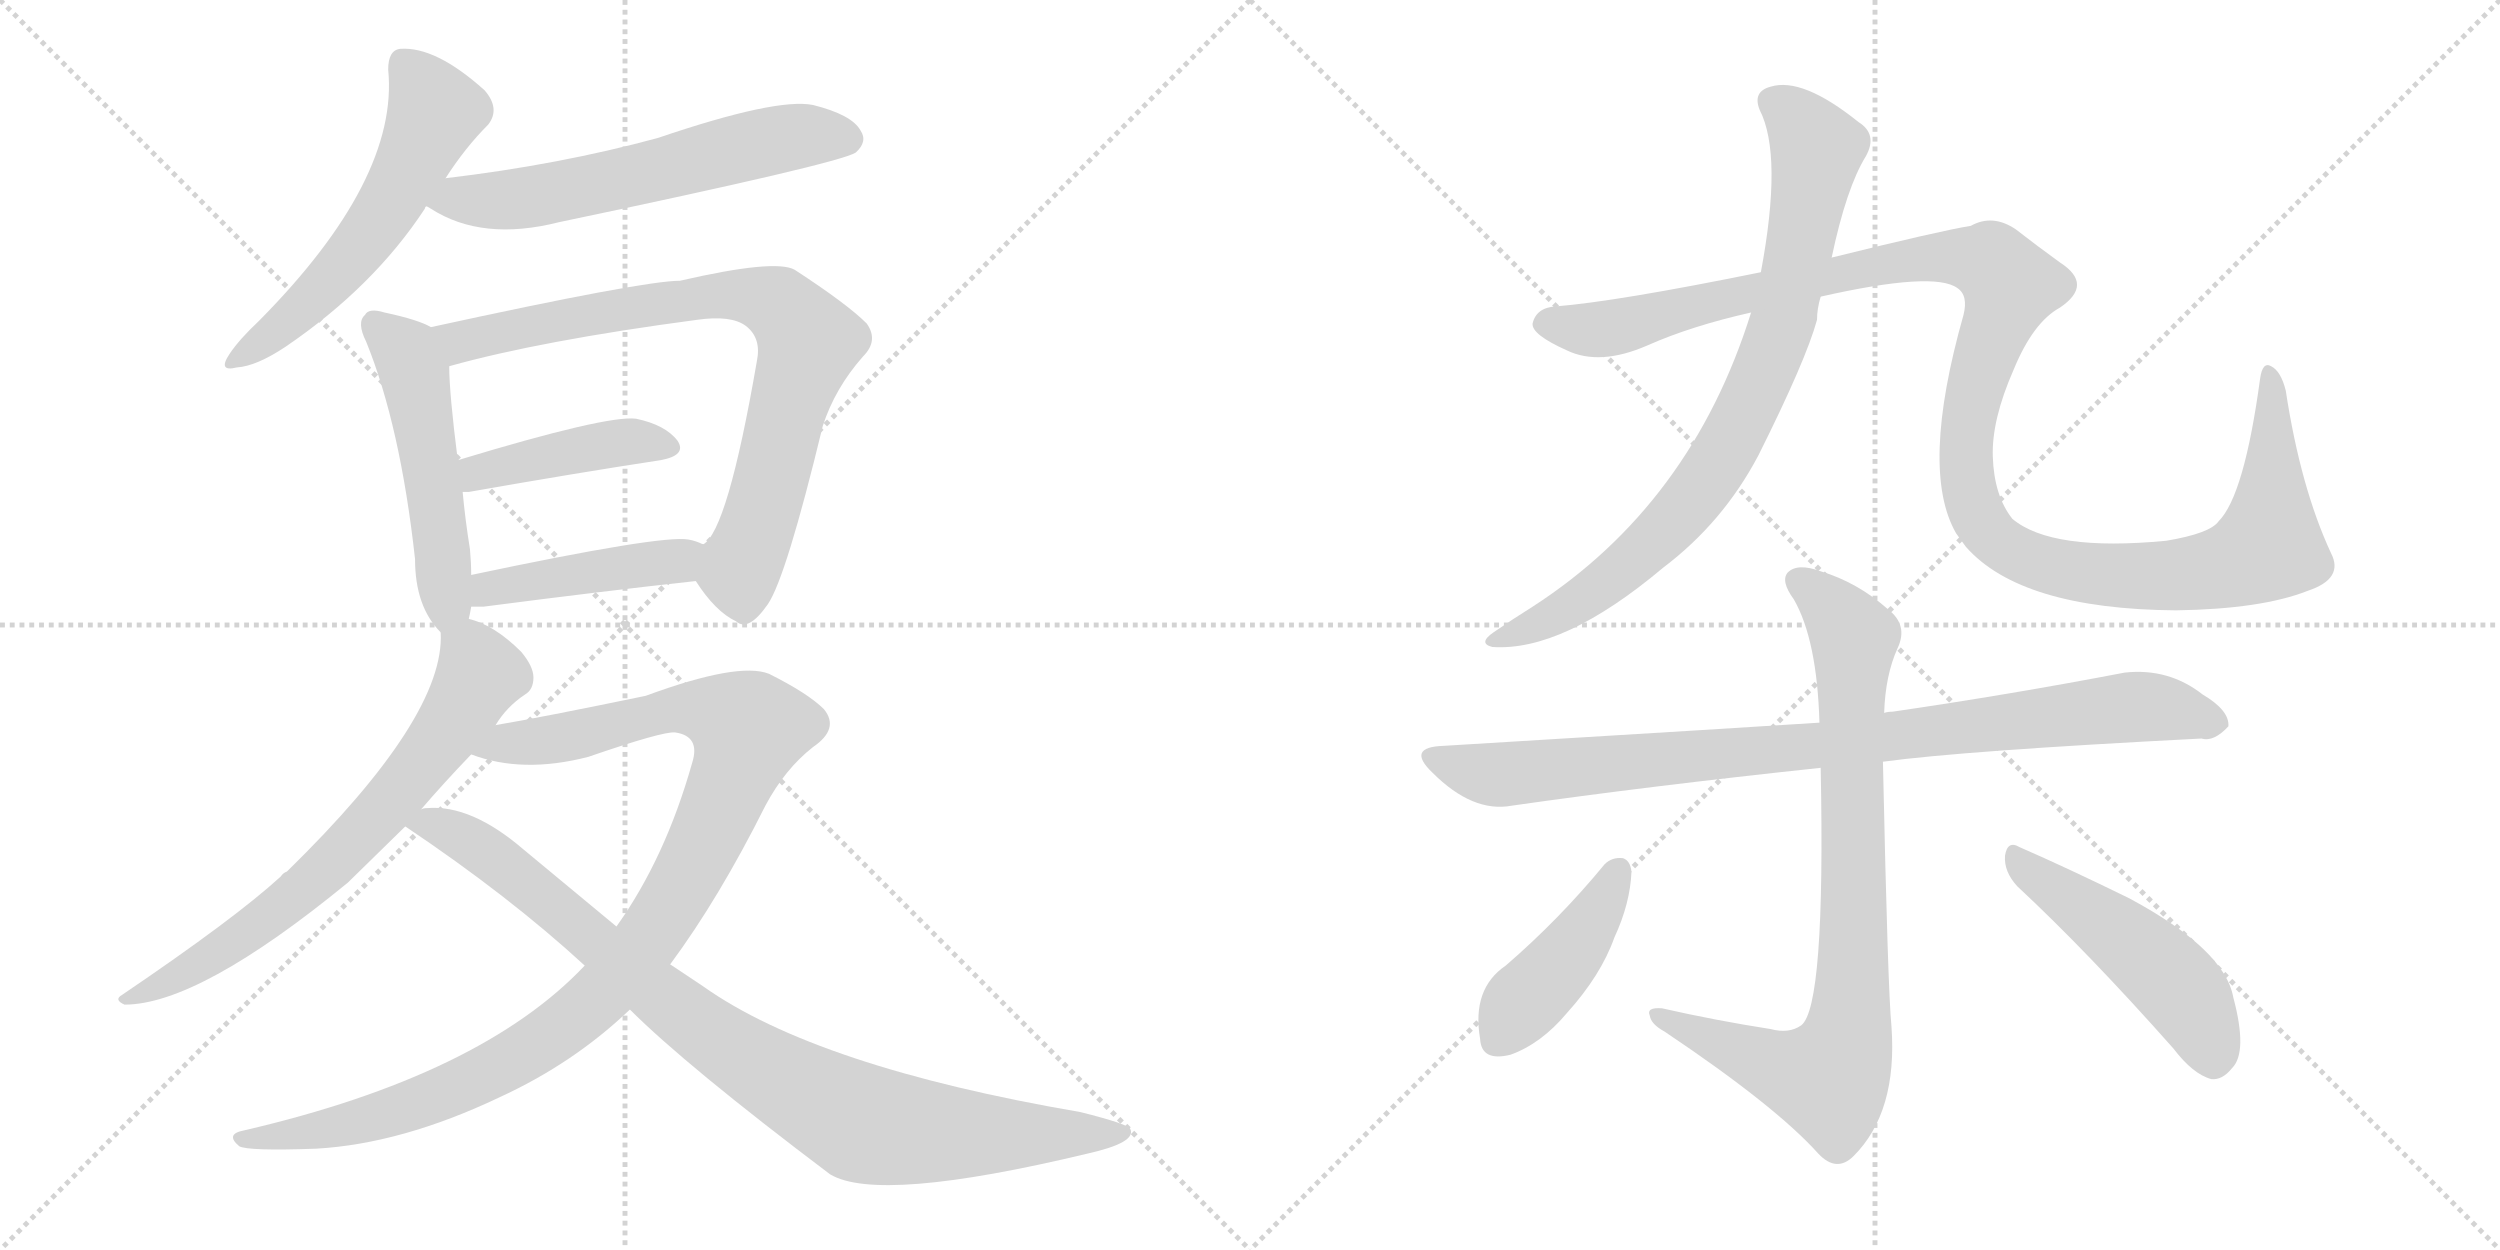 <svg version="1.1" viewBox="0 0 2048 1024" xmlns="http://www.w3.org/2000/svg">
  <g stroke="lightgray" stroke-dasharray="1,1" stroke-width="1" transform="scale(4, 4)">
    <line x1="0" y1="0" x2="256" y2="256"></line>
    <line x1="256" y1="0" x2="0" y2="256"></line>
    <line x1="128" y1="0" x2="128" y2="256"></line>
    <line x1="0" y1="128" x2="256" y2="128"></line>
    <line x1="256" y1="0" x2="512" y2="256"></line>
    <line x1="512" y1="0" x2="256" y2="256"></line>
    <line x1="384" y1="0" x2="384" y2="256"></line>
    <line x1="256" y1="128" x2="512" y2="128"></line>
  </g>
<g transform="scale(1, -1) translate(0, -850)">
   <style type="text/css">
    @keyframes keyframes0 {
      from {
       stroke: black;
       stroke-dashoffset: 561;
       stroke-width: 128;
       }
       65% {
       animation-timing-function: step-end;
       stroke: black;
       stroke-dashoffset: 0;
       stroke-width: 128;
       }
       to {
       stroke: black;
       stroke-width: 1024;
       }
       }
       #make-me-a-hanzi-animation-0 {
         animation: keyframes0 0.707s both;
         animation-delay: 0s;
         animation-timing-function: linear;
       }
    @keyframes keyframes1 {
      from {
       stroke: black;
       stroke-dashoffset: 602;
       stroke-width: 128;
       }
       66% {
       animation-timing-function: step-end;
       stroke: black;
       stroke-dashoffset: 0;
       stroke-width: 128;
       }
       to {
       stroke: black;
       stroke-width: 1024;
       }
       }
       #make-me-a-hanzi-animation-1 {
         animation: keyframes1 0.74s both;
         animation-delay: 0.707s;
         animation-timing-function: linear;
       }
    @keyframes keyframes2 {
      from {
       stroke: black;
       stroke-dashoffset: 511;
       stroke-width: 128;
       }
       62% {
       animation-timing-function: step-end;
       stroke: black;
       stroke-dashoffset: 0;
       stroke-width: 128;
       }
       to {
       stroke: black;
       stroke-width: 1024;
       }
       }
       #make-me-a-hanzi-animation-2 {
         animation: keyframes2 0.666s both;
         animation-delay: 1.446s;
         animation-timing-function: linear;
       }
    @keyframes keyframes3 {
      from {
       stroke: black;
       stroke-dashoffset: 795;
       stroke-width: 128;
       }
       72% {
       animation-timing-function: step-end;
       stroke: black;
       stroke-dashoffset: 0;
       stroke-width: 128;
       }
       to {
       stroke: black;
       stroke-width: 1024;
       }
       }
       #make-me-a-hanzi-animation-3 {
         animation: keyframes3 0.897s both;
         animation-delay: 2.112s;
         animation-timing-function: linear;
       }
    @keyframes keyframes4 {
      from {
       stroke: black;
       stroke-dashoffset: 425;
       stroke-width: 128;
       }
       58% {
       animation-timing-function: step-end;
       stroke: black;
       stroke-dashoffset: 0;
       stroke-width: 128;
       }
       to {
       stroke: black;
       stroke-width: 1024;
       }
       }
       #make-me-a-hanzi-animation-4 {
         animation: keyframes4 0.596s both;
         animation-delay: 3.009s;
         animation-timing-function: linear;
       }
    @keyframes keyframes5 {
      from {
       stroke: black;
       stroke-dashoffset: 438;
       stroke-width: 128;
       }
       59% {
       animation-timing-function: step-end;
       stroke: black;
       stroke-dashoffset: 0;
       stroke-width: 128;
       }
       to {
       stroke: black;
       stroke-width: 1024;
       }
       }
       #make-me-a-hanzi-animation-5 {
         animation: keyframes5 0.606s both;
         animation-delay: 3.605s;
         animation-timing-function: linear;
       }
    @keyframes keyframes6 {
      from {
       stroke: black;
       stroke-dashoffset: 692;
       stroke-width: 128;
       }
       69% {
       animation-timing-function: step-end;
       stroke: black;
       stroke-dashoffset: 0;
       stroke-width: 128;
       }
       to {
       stroke: black;
       stroke-width: 1024;
       }
       }
       #make-me-a-hanzi-animation-6 {
         animation: keyframes6 0.813s both;
         animation-delay: 4.212s;
         animation-timing-function: linear;
       }
    @keyframes keyframes7 {
      from {
       stroke: black;
       stroke-dashoffset: 1054;
       stroke-width: 128;
       }
       77% {
       animation-timing-function: step-end;
       stroke: black;
       stroke-dashoffset: 0;
       stroke-width: 128;
       }
       to {
       stroke: black;
       stroke-width: 1024;
       }
       }
       #make-me-a-hanzi-animation-7 {
         animation: keyframes7 1.108s both;
         animation-delay: 5.025s;
         animation-timing-function: linear;
       }
    @keyframes keyframes8 {
      from {
       stroke: black;
       stroke-dashoffset: 915;
       stroke-width: 128;
       }
       75% {
       animation-timing-function: step-end;
       stroke: black;
       stroke-dashoffset: 0;
       stroke-width: 128;
       }
       to {
       stroke: black;
       stroke-width: 1024;
       }
       }
       #make-me-a-hanzi-animation-8 {
         animation: keyframes8 0.995s both;
         animation-delay: 6.132s;
         animation-timing-function: linear;
       }
    @keyframes keyframes9 {
      from {
       stroke: black;
       stroke-dashoffset: 816;
       stroke-width: 128;
       }
       73% {
       animation-timing-function: step-end;
       stroke: black;
       stroke-dashoffset: 0;
       stroke-width: 128;
       }
       to {
       stroke: black;
       stroke-width: 1024;
       }
       }
       #make-me-a-hanzi-animation-9 {
         animation: keyframes9 0.914s both;
         animation-delay: 7.127s;
         animation-timing-function: linear;
       }
    @keyframes keyframes10 {
      from {
       stroke: black;
       stroke-dashoffset: 1246;
       stroke-width: 128;
       }
       80% {
       animation-timing-function: step-end;
       stroke: black;
       stroke-dashoffset: 0;
       stroke-width: 128;
       }
       to {
       stroke: black;
       stroke-width: 1024;
       }
       }
       #make-me-a-hanzi-animation-10 {
         animation: keyframes10 1.264s both;
         animation-delay: 8.041s;
         animation-timing-function: linear;
       }
    @keyframes keyframes11 {
      from {
       stroke: black;
       stroke-dashoffset: 900;
       stroke-width: 128;
       }
       75% {
       animation-timing-function: step-end;
       stroke: black;
       stroke-dashoffset: 0;
       stroke-width: 128;
       }
       to {
       stroke: black;
       stroke-width: 1024;
       }
       }
       #make-me-a-hanzi-animation-11 {
         animation: keyframes11 0.982s both;
         animation-delay: 9.305s;
         animation-timing-function: linear;
       }
    @keyframes keyframes12 {
      from {
       stroke: black;
       stroke-dashoffset: 836;
       stroke-width: 128;
       }
       73% {
       animation-timing-function: step-end;
       stroke: black;
       stroke-dashoffset: 0;
       stroke-width: 128;
       }
       to {
       stroke: black;
       stroke-width: 1024;
       }
       }
       #make-me-a-hanzi-animation-12 {
         animation: keyframes12 0.93s both;
         animation-delay: 10.288s;
         animation-timing-function: linear;
       }
    @keyframes keyframes13 {
      from {
       stroke: black;
       stroke-dashoffset: 424;
       stroke-width: 128;
       }
       58% {
       animation-timing-function: step-end;
       stroke: black;
       stroke-dashoffset: 0;
       stroke-width: 128;
       }
       to {
       stroke: black;
       stroke-width: 1024;
       }
       }
       #make-me-a-hanzi-animation-13 {
         animation: keyframes13 0.595s both;
         animation-delay: 11.218s;
         animation-timing-function: linear;
       }
    @keyframes keyframes14 {
      from {
       stroke: black;
       stroke-dashoffset: 489;
       stroke-width: 128;
       }
       61% {
       animation-timing-function: step-end;
       stroke: black;
       stroke-dashoffset: 0;
       stroke-width: 128;
       }
       to {
       stroke: black;
       stroke-width: 1024;
       }
       }
       #make-me-a-hanzi-animation-14 {
         animation: keyframes14 0.648s both;
         animation-delay: 11.813s;
         animation-timing-function: linear;
       }
</style>
<path d="M 365.0 704.0 Q 381.0 729.0 400.0 748.0 Q 410.0 761.0 397.0 776.0 Q 357.0 812.0 328.0 810.0 Q 318.0 809.0 318.0 793.0 Q 327.0 703.0 212.0 587.0 Q 196.0 572.0 188.0 560.0 Q 178.0 545.0 194.0 549.0 Q 210.0 550.0 234.0 566.0 Q 306.0 615.0 348.0 679.0 Q 348.0 680.0 349.0 681.0 L 365.0 704.0 Z" fill="lightgray"></path> 
<path d="M 349.0 681.0 Q 350.0 681.0 353.0 679.0 Q 395.0 652.0 458.0 668.0 Q 687.0 716.0 701.0 725.0 Q 711.0 734.0 705.0 743.0 Q 698.0 756.0 666.0 764.0 Q 636.0 770.0 539.0 737.0 Q 458.0 715.0 365.0 704.0 C 335.0 700.0 323.0 696.0 349.0 681.0 Z" fill="lightgray"></path> 
<path d="M 384.0 343.0 Q 385.0 347.0 386.0 353.0 L 386.0 379.0 Q 386.0 389.0 385.0 400.0 Q 381.0 425.0 379.0 447.0 L 375.0 473.0 Q 368.0 528.0 368.0 550.0 C 367.0 575.0 367.0 575.0 353.0 582.0 Q 343.0 588.0 315.0 594.0 Q 302.0 598.0 299.0 592.0 Q 292.0 586.0 300.0 570.0 Q 328.0 501.0 340.0 392.0 Q 340.0 353.0 361.0 332.0 C 378.0 313.0 378.0 314.0 384.0 343.0 Z" fill="lightgray"></path> 
<path d="M 570.0 374.0 Q 586.0 349.0 603.0 341.0 Q 613.0 332.0 629.0 355.0 Q 644.0 377.0 674.0 501.0 Q 684.0 532.0 707.0 558.0 Q 720.0 571.0 710.0 585.0 Q 694.0 601.0 651.0 629.0 Q 635.0 638.0 557.0 620.0 Q 527.0 620.0 353.0 582.0 C 324.0 576.0 339.0 542.0 368.0 550.0 Q 443.0 571.0 571.0 588.0 Q 599.0 592.0 611.0 583.0 Q 624.0 573.0 620.0 554.0 Q 596.0 415.0 576.0 404.0 C 562.0 385.0 562.0 385.0 570.0 374.0 Z" fill="lightgray"></path> 
<path d="M 379.0 447.0 L 384.0 447.0 Q 475.0 463.0 541.0 473.0 Q 563.0 477.0 555.0 489.0 Q 545.0 502.0 521.0 507.0 Q 497.0 510.0 375.0 473.0 C 346.0 464.0 349.0 446.0 379.0 447.0 Z" fill="lightgray"></path> 
<path d="M 386.0 353.0 L 396.0 353.0 Q 496.0 366.0 570.0 374.0 C 600.0 377.0 604.0 392.0 576.0 404.0 Q 570.0 407.0 564.0 408.0 Q 542.0 412.0 386.0 379.0 C 357.0 373.0 356.0 353.0 386.0 353.0 Z" fill="lightgray"></path> 
<path d="M 406.0 256.0 Q 415.0 271.0 430.0 281.0 Q 437.0 285.0 437.0 295.0 Q 437.0 304.0 427.0 316.0 Q 405.0 338.0 384.0 343.0 C 362.0 351.0 362.0 351.0 361.0 332.0 Q 365.0 263.0 235.0 136.0 Q 232.0 135.0 230.0 132.0 Q 193.0 98.0 100.0 35.0 Q 93.0 31.0 102.0 27.0 Q 163.0 27.0 285.0 127.0 L 332.0 173.0 L 345.0 187.0 Q 363.0 208.0 386.0 232.0 L 406.0 256.0 Z" fill="lightgray"></path> 
<path d="M 549.0 60.0 Q 589.0 114.0 627.0 190.0 Q 643.0 220.0 666.0 238.0 Q 688.0 253.0 675.0 269.0 Q 662.0 282.0 630.0 298.0 Q 605.0 308.0 529.0 280.0 Q 442.0 262.0 406.0 256.0 C 376.0 251.0 357.0 240.0 386.0 232.0 Q 428.0 216.0 482.0 230.0 Q 543.0 251.0 553.0 250.0 Q 574.0 247.0 567.0 225.0 Q 545.0 147.0 505.0 91.0 L 479.0 59.0 Q 394.0 -31.0 200.0 -76.0 Q 184.0 -79.0 196.0 -89.0 Q 203.0 -93.0 259.0 -91.0 Q 329.0 -87.0 409.0 -49.0 Q 470.0 -21.0 516.0 23.0 L 549.0 60.0 Z" fill="lightgray"></path> 
<path d="M 516.0 23.0 Q 562.0 -23.0 680.0 -112.0 Q 720.0 -136.0 891.0 -95.0 Q 931.0 -86.0 926.0 -75.0 Q 925.0 -71.0 885.0 -61.0 Q 669.0 -24.0 576.0 42.0 L 549.0 60.0 L 505.0 91.0 L 429.0 154.0 Q 386.0 191.0 350.0 188.0 Q 347.0 188.0 345.0 187.0 C 315.0 186.0 313.0 186.0 332.0 173.0 Q 417.0 116.0 479.0 59.0 L 516.0 23.0 Z" fill="lightgray"></path> 
<path d="M 1434.5 594.0 Q 1385.5 437.0 1255.5 353.0 Q 1239.5 343.0 1223.5 332.0 Q 1210.5 323.0 1222.5 320.0 Q 1280.5 316.0 1362.5 385.0 Q 1411.5 422.0 1440.5 477.0 Q 1479.5 555.0 1488.5 588.0 Q 1488.5 597.0 1491.5 607.0 L 1500.5 639.0 Q 1512.5 696.0 1528.5 722.0 Q 1538.5 740.0 1522.5 750.0 Q 1476.5 787.0 1450.5 779.0 Q 1435.5 775.0 1441.5 760.0 Q 1460.5 723.0 1442.5 627.0 L 1434.5 594.0 Z" fill="lightgray"></path> 
<path d="M 1491.5 607.0 Q 1584.5 628.0 1603.5 614.0 Q 1612.5 608.0 1608.5 592.0 Q 1572.5 465.0 1602.5 413.0 Q 1605.5 409.0 1610.5 402.0 Q 1655.5 351.0 1782.5 350.0 Q 1852.5 351.0 1890.5 366.0 Q 1920.5 376.0 1909.5 397.0 Q 1884.5 451.0 1872.5 530.0 Q 1868.5 546.0 1860.5 550.0 Q 1853.5 554.0 1851.5 540.0 Q 1838.5 444.0 1817.5 423.0 Q 1810.5 413.0 1774.5 407.0 Q 1680.5 398.0 1648.5 425.0 Q 1633.5 444.0 1632.5 476.0 Q 1631.5 506.0 1649.5 547.0 Q 1665.5 586.0 1687.5 598.0 Q 1715.5 617.0 1687.5 635.0 Q 1669.5 648.0 1651.5 662.0 Q 1632.5 675.0 1614.5 665.0 Q 1589.5 661.0 1500.5 639.0 L 1442.5 627.0 Q 1324.5 603.0 1274.5 599.0 Q 1258.5 598.0 1255.5 585.0 Q 1254.5 576.0 1283.5 563.0 Q 1310.5 550.0 1349.5 567.0 Q 1385.5 583.0 1434.5 594.0 L 1491.5 607.0 Z" fill="lightgray"></path> 
<path d="M 1542.5 226.0 Q 1608.5 235.0 1803.5 245.0 Q 1813.5 242.0 1825.5 255.0 Q 1826.5 268.0 1804.5 281.0 Q 1776.5 303.0 1740.5 299.0 Q 1646.5 281.0 1550.5 267.0 Q 1546.5 267.0 1543.5 266.0 L 1490.5 258.0 Q 1445.5 255.0 1182.5 239.0 Q 1151.5 238.0 1173.5 217.0 Q 1206.5 184.0 1238.5 190.0 Q 1350.5 206.0 1491.5 221.0 L 1542.5 226.0 Z" fill="lightgray"></path> 
<path d="M 1450.5 7.0 Q 1405.5 14.0 1361.5 24.0 Q 1348.5 25.0 1351.5 18.0 Q 1352.5 11.0 1363.5 5.0 Q 1454.5 -56.0 1489.5 -95.0 Q 1504.5 -111.0 1518.5 -97.0 Q 1554.5 -61.0 1549.5 9.0 Q 1546.5 39.0 1542.5 226.0 L 1543.5 266.0 Q 1544.5 297.0 1554.5 319.0 Q 1563.5 338.0 1546.5 351.0 Q 1521.5 373.0 1491.5 382.0 Q 1472.5 389.0 1464.5 381.0 Q 1458.5 374.0 1469.5 359.0 Q 1488.5 326.0 1490.5 258.0 L 1491.5 221.0 Q 1495.5 25.0 1475.5 10.0 Q 1465.5 3.0 1450.5 7.0 Z" fill="lightgray"></path> 
<path d="M 1314.5 142.0 Q 1277.5 97.0 1233.5 59.0 Q 1205.5 40.0 1212.5 -1.0 Q 1213.5 -20.0 1237.5 -14.0 Q 1262.5 -5.0 1283.5 20.0 Q 1311.5 51.0 1322.5 82.0 Q 1335.5 110.0 1336.5 136.0 Q 1335.5 145.0 1329.5 147.0 Q 1320.5 148.0 1314.5 142.0 Z" fill="lightgray"></path> 
<path d="M 1652.5 124.0 Q 1710.5 70.0 1780.5 -9.0 Q 1796.5 -30.0 1811.5 -34.0 Q 1820.5 -35.0 1828.5 -25.0 Q 1841.5 -12.0 1829.5 33.0 Q 1822.5 72.0 1744.5 114.0 Q 1693.5 139.0 1654.5 156.0 Q 1644.5 162.0 1642.5 149.0 Q 1641.5 136.0 1652.5 124.0 Z" fill="lightgray"></path> 
      <clipPath id="make-me-a-hanzi-clip-0">
      <path d="M 365.0 704.0 Q 381.0 729.0 400.0 748.0 Q 410.0 761.0 397.0 776.0 Q 357.0 812.0 328.0 810.0 Q 318.0 809.0 318.0 793.0 Q 327.0 703.0 212.0 587.0 Q 196.0 572.0 188.0 560.0 Q 178.0 545.0 194.0 549.0 Q 210.0 550.0 234.0 566.0 Q 306.0 615.0 348.0 679.0 Q 348.0 680.0 349.0 681.0 L 365.0 704.0 Z" fill="lightgray"></path>
      </clipPath>
      <path clip-path="url(#make-me-a-hanzi-clip-0)" d="M 331.0 797.0 L 356.0 757.0 L 316.0 677.0 L 254.0 603.0 L 198.0 558.0 " fill="none" id="make-me-a-hanzi-animation-0" stroke-dasharray="433 866" stroke-linecap="round"></path>

      <clipPath id="make-me-a-hanzi-clip-1">
      <path d="M 349.0 681.0 Q 350.0 681.0 353.0 679.0 Q 395.0 652.0 458.0 668.0 Q 687.0 716.0 701.0 725.0 Q 711.0 734.0 705.0 743.0 Q 698.0 756.0 666.0 764.0 Q 636.0 770.0 539.0 737.0 Q 458.0 715.0 365.0 704.0 C 335.0 700.0 323.0 696.0 349.0 681.0 Z" fill="lightgray"></path>
      </clipPath>
      <path clip-path="url(#make-me-a-hanzi-clip-1)" d="M 354.0 686.0 L 429.0 687.0 L 654.0 739.0 L 694.0 736.0 " fill="none" id="make-me-a-hanzi-animation-1" stroke-dasharray="474 948" stroke-linecap="round"></path>

      <clipPath id="make-me-a-hanzi-clip-2">
      <path d="M 384.0 343.0 Q 385.0 347.0 386.0 353.0 L 386.0 379.0 Q 386.0 389.0 385.0 400.0 Q 381.0 425.0 379.0 447.0 L 375.0 473.0 Q 368.0 528.0 368.0 550.0 C 367.0 575.0 367.0 575.0 353.0 582.0 Q 343.0 588.0 315.0 594.0 Q 302.0 598.0 299.0 592.0 Q 292.0 586.0 300.0 570.0 Q 328.0 501.0 340.0 392.0 Q 340.0 353.0 361.0 332.0 C 378.0 313.0 378.0 314.0 384.0 343.0 Z" fill="lightgray"></path>
      </clipPath>
      <path clip-path="url(#make-me-a-hanzi-clip-2)" d="M 308.0 584.0 L 332.0 561.0 L 340.0 544.0 L 363.0 393.0 L 363.0 343.0 " fill="none" id="make-me-a-hanzi-animation-2" stroke-dasharray="383 766" stroke-linecap="round"></path>

      <clipPath id="make-me-a-hanzi-clip-3">
      <path d="M 570.0 374.0 Q 586.0 349.0 603.0 341.0 Q 613.0 332.0 629.0 355.0 Q 644.0 377.0 674.0 501.0 Q 684.0 532.0 707.0 558.0 Q 720.0 571.0 710.0 585.0 Q 694.0 601.0 651.0 629.0 Q 635.0 638.0 557.0 620.0 Q 527.0 620.0 353.0 582.0 C 324.0 576.0 339.0 542.0 368.0 550.0 Q 443.0 571.0 571.0 588.0 Q 599.0 592.0 611.0 583.0 Q 624.0 573.0 620.0 554.0 Q 596.0 415.0 576.0 404.0 C 562.0 385.0 562.0 385.0 570.0 374.0 Z" fill="lightgray"></path>
      </clipPath>
      <path clip-path="url(#make-me-a-hanzi-clip-3)" d="M 367.0 582.0 L 382.0 570.0 L 572.0 608.0 L 616.0 607.0 L 638.0 600.0 L 662.0 570.0 L 626.0 435.0 L 605.0 382.0 L 610.0 359.0 " fill="none" id="make-me-a-hanzi-animation-3" stroke-dasharray="667 1334" stroke-linecap="round"></path>

      <clipPath id="make-me-a-hanzi-clip-4">
      <path d="M 379.0 447.0 L 384.0 447.0 Q 475.0 463.0 541.0 473.0 Q 563.0 477.0 555.0 489.0 Q 545.0 502.0 521.0 507.0 Q 497.0 510.0 375.0 473.0 C 346.0 464.0 349.0 446.0 379.0 447.0 Z" fill="lightgray"></path>
      </clipPath>
      <path clip-path="url(#make-me-a-hanzi-clip-4)" d="M 382.0 454.0 L 413.0 470.0 L 483.0 484.0 L 524.0 489.0 L 545.0 483.0 " fill="none" id="make-me-a-hanzi-animation-4" stroke-dasharray="297 594" stroke-linecap="round"></path>

      <clipPath id="make-me-a-hanzi-clip-5">
      <path d="M 386.0 353.0 L 396.0 353.0 Q 496.0 366.0 570.0 374.0 C 600.0 377.0 604.0 392.0 576.0 404.0 Q 570.0 407.0 564.0 408.0 Q 542.0 412.0 386.0 379.0 C 357.0 373.0 356.0 353.0 386.0 353.0 Z" fill="lightgray"></path>
      </clipPath>
      <path clip-path="url(#make-me-a-hanzi-clip-5)" d="M 391.0 360.0 L 425.0 374.0 L 555.0 390.0 L 567.0 398.0 " fill="none" id="make-me-a-hanzi-animation-5" stroke-dasharray="310 620" stroke-linecap="round"></path>

      <clipPath id="make-me-a-hanzi-clip-6">
      <path d="M 406.0 256.0 Q 415.0 271.0 430.0 281.0 Q 437.0 285.0 437.0 295.0 Q 437.0 304.0 427.0 316.0 Q 405.0 338.0 384.0 343.0 C 362.0 351.0 362.0 351.0 361.0 332.0 Q 365.0 263.0 235.0 136.0 Q 232.0 135.0 230.0 132.0 Q 193.0 98.0 100.0 35.0 Q 93.0 31.0 102.0 27.0 Q 163.0 27.0 285.0 127.0 L 332.0 173.0 L 345.0 187.0 Q 363.0 208.0 386.0 232.0 L 406.0 256.0 Z" fill="lightgray"></path>
      </clipPath>
      <path clip-path="url(#make-me-a-hanzi-clip-6)" d="M 370.0 327.0 L 387.0 313.0 L 392.0 294.0 L 361.0 244.0 L 312.0 184.0 L 265.0 135.0 L 218.0 97.0 L 154.0 54.0 L 106.0 32.0 " fill="none" id="make-me-a-hanzi-animation-6" stroke-dasharray="564 1128" stroke-linecap="round"></path>

      <clipPath id="make-me-a-hanzi-clip-7">
      <path d="M 549.0 60.0 Q 589.0 114.0 627.0 190.0 Q 643.0 220.0 666.0 238.0 Q 688.0 253.0 675.0 269.0 Q 662.0 282.0 630.0 298.0 Q 605.0 308.0 529.0 280.0 Q 442.0 262.0 406.0 256.0 C 376.0 251.0 357.0 240.0 386.0 232.0 Q 428.0 216.0 482.0 230.0 Q 543.0 251.0 553.0 250.0 Q 574.0 247.0 567.0 225.0 Q 545.0 147.0 505.0 91.0 L 479.0 59.0 Q 394.0 -31.0 200.0 -76.0 Q 184.0 -79.0 196.0 -89.0 Q 203.0 -93.0 259.0 -91.0 Q 329.0 -87.0 409.0 -49.0 Q 470.0 -21.0 516.0 23.0 L 549.0 60.0 Z" fill="lightgray"></path>
      </clipPath>
      <path clip-path="url(#make-me-a-hanzi-clip-7)" d="M 394.0 236.0 L 470.0 247.0 L 545.0 269.0 L 583.0 267.0 L 613.0 253.0 L 588.0 182.0 L 554.0 115.0 L 517.0 63.0 L 472.0 18.0 L 406.0 -26.0 L 348.0 -52.0 L 246.0 -81.0 L 201.0 -83.0 " fill="none" id="make-me-a-hanzi-animation-7" stroke-dasharray="926 1852" stroke-linecap="round"></path>

      <clipPath id="make-me-a-hanzi-clip-8">
      <path d="M 516.0 23.0 Q 562.0 -23.0 680.0 -112.0 Q 720.0 -136.0 891.0 -95.0 Q 931.0 -86.0 926.0 -75.0 Q 925.0 -71.0 885.0 -61.0 Q 669.0 -24.0 576.0 42.0 L 549.0 60.0 L 505.0 91.0 L 429.0 154.0 Q 386.0 191.0 350.0 188.0 Q 347.0 188.0 345.0 187.0 C 315.0 186.0 313.0 186.0 332.0 173.0 Q 417.0 116.0 479.0 59.0 L 516.0 23.0 Z" fill="lightgray"></path>
      </clipPath>
      <path clip-path="url(#make-me-a-hanzi-clip-8)" d="M 341.0 171.0 L 356.0 174.0 L 386.0 161.0 L 585.0 1.0 L 701.0 -68.0 L 790.0 -79.0 L 921.0 -78.0 " fill="none" id="make-me-a-hanzi-animation-8" stroke-dasharray="787 1574" stroke-linecap="round"></path>

      <clipPath id="make-me-a-hanzi-clip-9">
      <path d="M 1434.5 594.0 Q 1385.5 437.0 1255.5 353.0 Q 1239.5 343.0 1223.5 332.0 Q 1210.5 323.0 1222.5 320.0 Q 1280.5 316.0 1362.5 385.0 Q 1411.5 422.0 1440.5 477.0 Q 1479.5 555.0 1488.5 588.0 Q 1488.5 597.0 1491.5 607.0 L 1500.5 639.0 Q 1512.5 696.0 1528.5 722.0 Q 1538.5 740.0 1522.5 750.0 Q 1476.5 787.0 1450.5 779.0 Q 1435.5 775.0 1441.5 760.0 Q 1460.5 723.0 1442.5 627.0 L 1434.5 594.0 Z" fill="lightgray"></path>
      </clipPath>
      <path clip-path="url(#make-me-a-hanzi-clip-9)" d="M 1451.5 767.0 L 1472.5 752.0 L 1488.5 728.0 L 1459.5 583.0 L 1422.5 497.0 L 1383.5 437.0 L 1326.5 382.0 L 1285.5 353.0 L 1228.5 326.0 " fill="none" id="make-me-a-hanzi-animation-9" stroke-dasharray="688 1376" stroke-linecap="round"></path>

      <clipPath id="make-me-a-hanzi-clip-10">
      <path d="M 1491.5 607.0 Q 1584.5 628.0 1603.5 614.0 Q 1612.5 608.0 1608.5 592.0 Q 1572.5 465.0 1602.5 413.0 Q 1605.5 409.0 1610.5 402.0 Q 1655.5 351.0 1782.5 350.0 Q 1852.5 351.0 1890.5 366.0 Q 1920.5 376.0 1909.5 397.0 Q 1884.5 451.0 1872.5 530.0 Q 1868.5 546.0 1860.5 550.0 Q 1853.5 554.0 1851.5 540.0 Q 1838.5 444.0 1817.5 423.0 Q 1810.5 413.0 1774.5 407.0 Q 1680.5 398.0 1648.5 425.0 Q 1633.5 444.0 1632.5 476.0 Q 1631.5 506.0 1649.5 547.0 Q 1665.5 586.0 1687.5 598.0 Q 1715.5 617.0 1687.5 635.0 Q 1669.5 648.0 1651.5 662.0 Q 1632.5 675.0 1614.5 665.0 Q 1589.5 661.0 1500.5 639.0 L 1442.5 627.0 Q 1324.5 603.0 1274.5 599.0 Q 1258.5 598.0 1255.5 585.0 Q 1254.5 576.0 1283.5 563.0 Q 1310.5 550.0 1349.5 567.0 Q 1385.5 583.0 1434.5 594.0 L 1491.5 607.0 Z" fill="lightgray"></path>
      </clipPath>
      <path clip-path="url(#make-me-a-hanzi-clip-10)" d="M 1265.5 585.0 L 1322.5 581.0 L 1534.5 633.0 L 1585.5 639.0 L 1630.5 635.0 L 1647.5 616.0 L 1614.5 521.0 L 1610.5 476.0 L 1620.5 428.0 L 1629.5 413.0 L 1654.5 396.0 L 1689.5 384.0 L 1735.5 378.0 L 1808.5 382.0 L 1858.5 403.0 L 1859.5 542.0 " fill="none" id="make-me-a-hanzi-animation-10" stroke-dasharray="1118 2236" stroke-linecap="round"></path>

      <clipPath id="make-me-a-hanzi-clip-11">
      <path d="M 1542.5 226.0 Q 1608.5 235.0 1803.5 245.0 Q 1813.5 242.0 1825.5 255.0 Q 1826.5 268.0 1804.5 281.0 Q 1776.5 303.0 1740.5 299.0 Q 1646.5 281.0 1550.5 267.0 Q 1546.5 267.0 1543.5 266.0 L 1490.5 258.0 Q 1445.5 255.0 1182.5 239.0 Q 1151.5 238.0 1173.5 217.0 Q 1206.5 184.0 1238.5 190.0 Q 1350.5 206.0 1491.5 221.0 L 1542.5 226.0 Z" fill="lightgray"></path>
      </clipPath>
      <path clip-path="url(#make-me-a-hanzi-clip-11)" d="M 1176.5 229.0 L 1230.5 215.0 L 1758.5 271.0 L 1814.5 257.0 " fill="none" id="make-me-a-hanzi-animation-11" stroke-dasharray="772 1544" stroke-linecap="round"></path>

      <clipPath id="make-me-a-hanzi-clip-12">
      <path d="M 1450.5 7.0 Q 1405.5 14.0 1361.5 24.0 Q 1348.5 25.0 1351.5 18.0 Q 1352.5 11.0 1363.5 5.0 Q 1454.5 -56.0 1489.5 -95.0 Q 1504.5 -111.0 1518.5 -97.0 Q 1554.5 -61.0 1549.5 9.0 Q 1546.5 39.0 1542.5 226.0 L 1543.5 266.0 Q 1544.5 297.0 1554.5 319.0 Q 1563.5 338.0 1546.5 351.0 Q 1521.5 373.0 1491.5 382.0 Q 1472.5 389.0 1464.5 381.0 Q 1458.5 374.0 1469.5 359.0 Q 1488.5 326.0 1490.5 258.0 L 1491.5 221.0 Q 1495.5 25.0 1475.5 10.0 Q 1465.5 3.0 1450.5 7.0 Z" fill="lightgray"></path>
      </clipPath>
      <path clip-path="url(#make-me-a-hanzi-clip-12)" d="M 1473.5 375.0 L 1518.5 329.0 L 1519.5 103.0 L 1513.5 -2.0 L 1497.5 -34.0 L 1459.5 -26.0 L 1358.5 17.0 " fill="none" id="make-me-a-hanzi-animation-12" stroke-dasharray="708 1416" stroke-linecap="round"></path>

      <clipPath id="make-me-a-hanzi-clip-13">
      <path d="M 1314.5 142.0 Q 1277.5 97.0 1233.5 59.0 Q 1205.5 40.0 1212.5 -1.0 Q 1213.5 -20.0 1237.5 -14.0 Q 1262.5 -5.0 1283.5 20.0 Q 1311.5 51.0 1322.5 82.0 Q 1335.5 110.0 1336.5 136.0 Q 1335.5 145.0 1329.5 147.0 Q 1320.5 148.0 1314.5 142.0 Z" fill="lightgray"></path>
      </clipPath>
      <path clip-path="url(#make-me-a-hanzi-clip-13)" d="M 1324.5 136.0 L 1297.5 85.0 L 1228.5 -1.0 " fill="none" id="make-me-a-hanzi-animation-13" stroke-dasharray="296 592" stroke-linecap="round"></path>

      <clipPath id="make-me-a-hanzi-clip-14">
      <path d="M 1652.5 124.0 Q 1710.5 70.0 1780.5 -9.0 Q 1796.5 -30.0 1811.5 -34.0 Q 1820.5 -35.0 1828.5 -25.0 Q 1841.5 -12.0 1829.5 33.0 Q 1822.5 72.0 1744.5 114.0 Q 1693.5 139.0 1654.5 156.0 Q 1644.5 162.0 1642.5 149.0 Q 1641.5 136.0 1652.5 124.0 Z" fill="lightgray"></path>
      </clipPath>
      <path clip-path="url(#make-me-a-hanzi-clip-14)" d="M 1653.5 144.0 L 1783.5 43.0 L 1801.5 16.0 L 1812.5 -18.0 " fill="none" id="make-me-a-hanzi-animation-14" stroke-dasharray="361 722" stroke-linecap="round"></path>

</g>
</svg>
